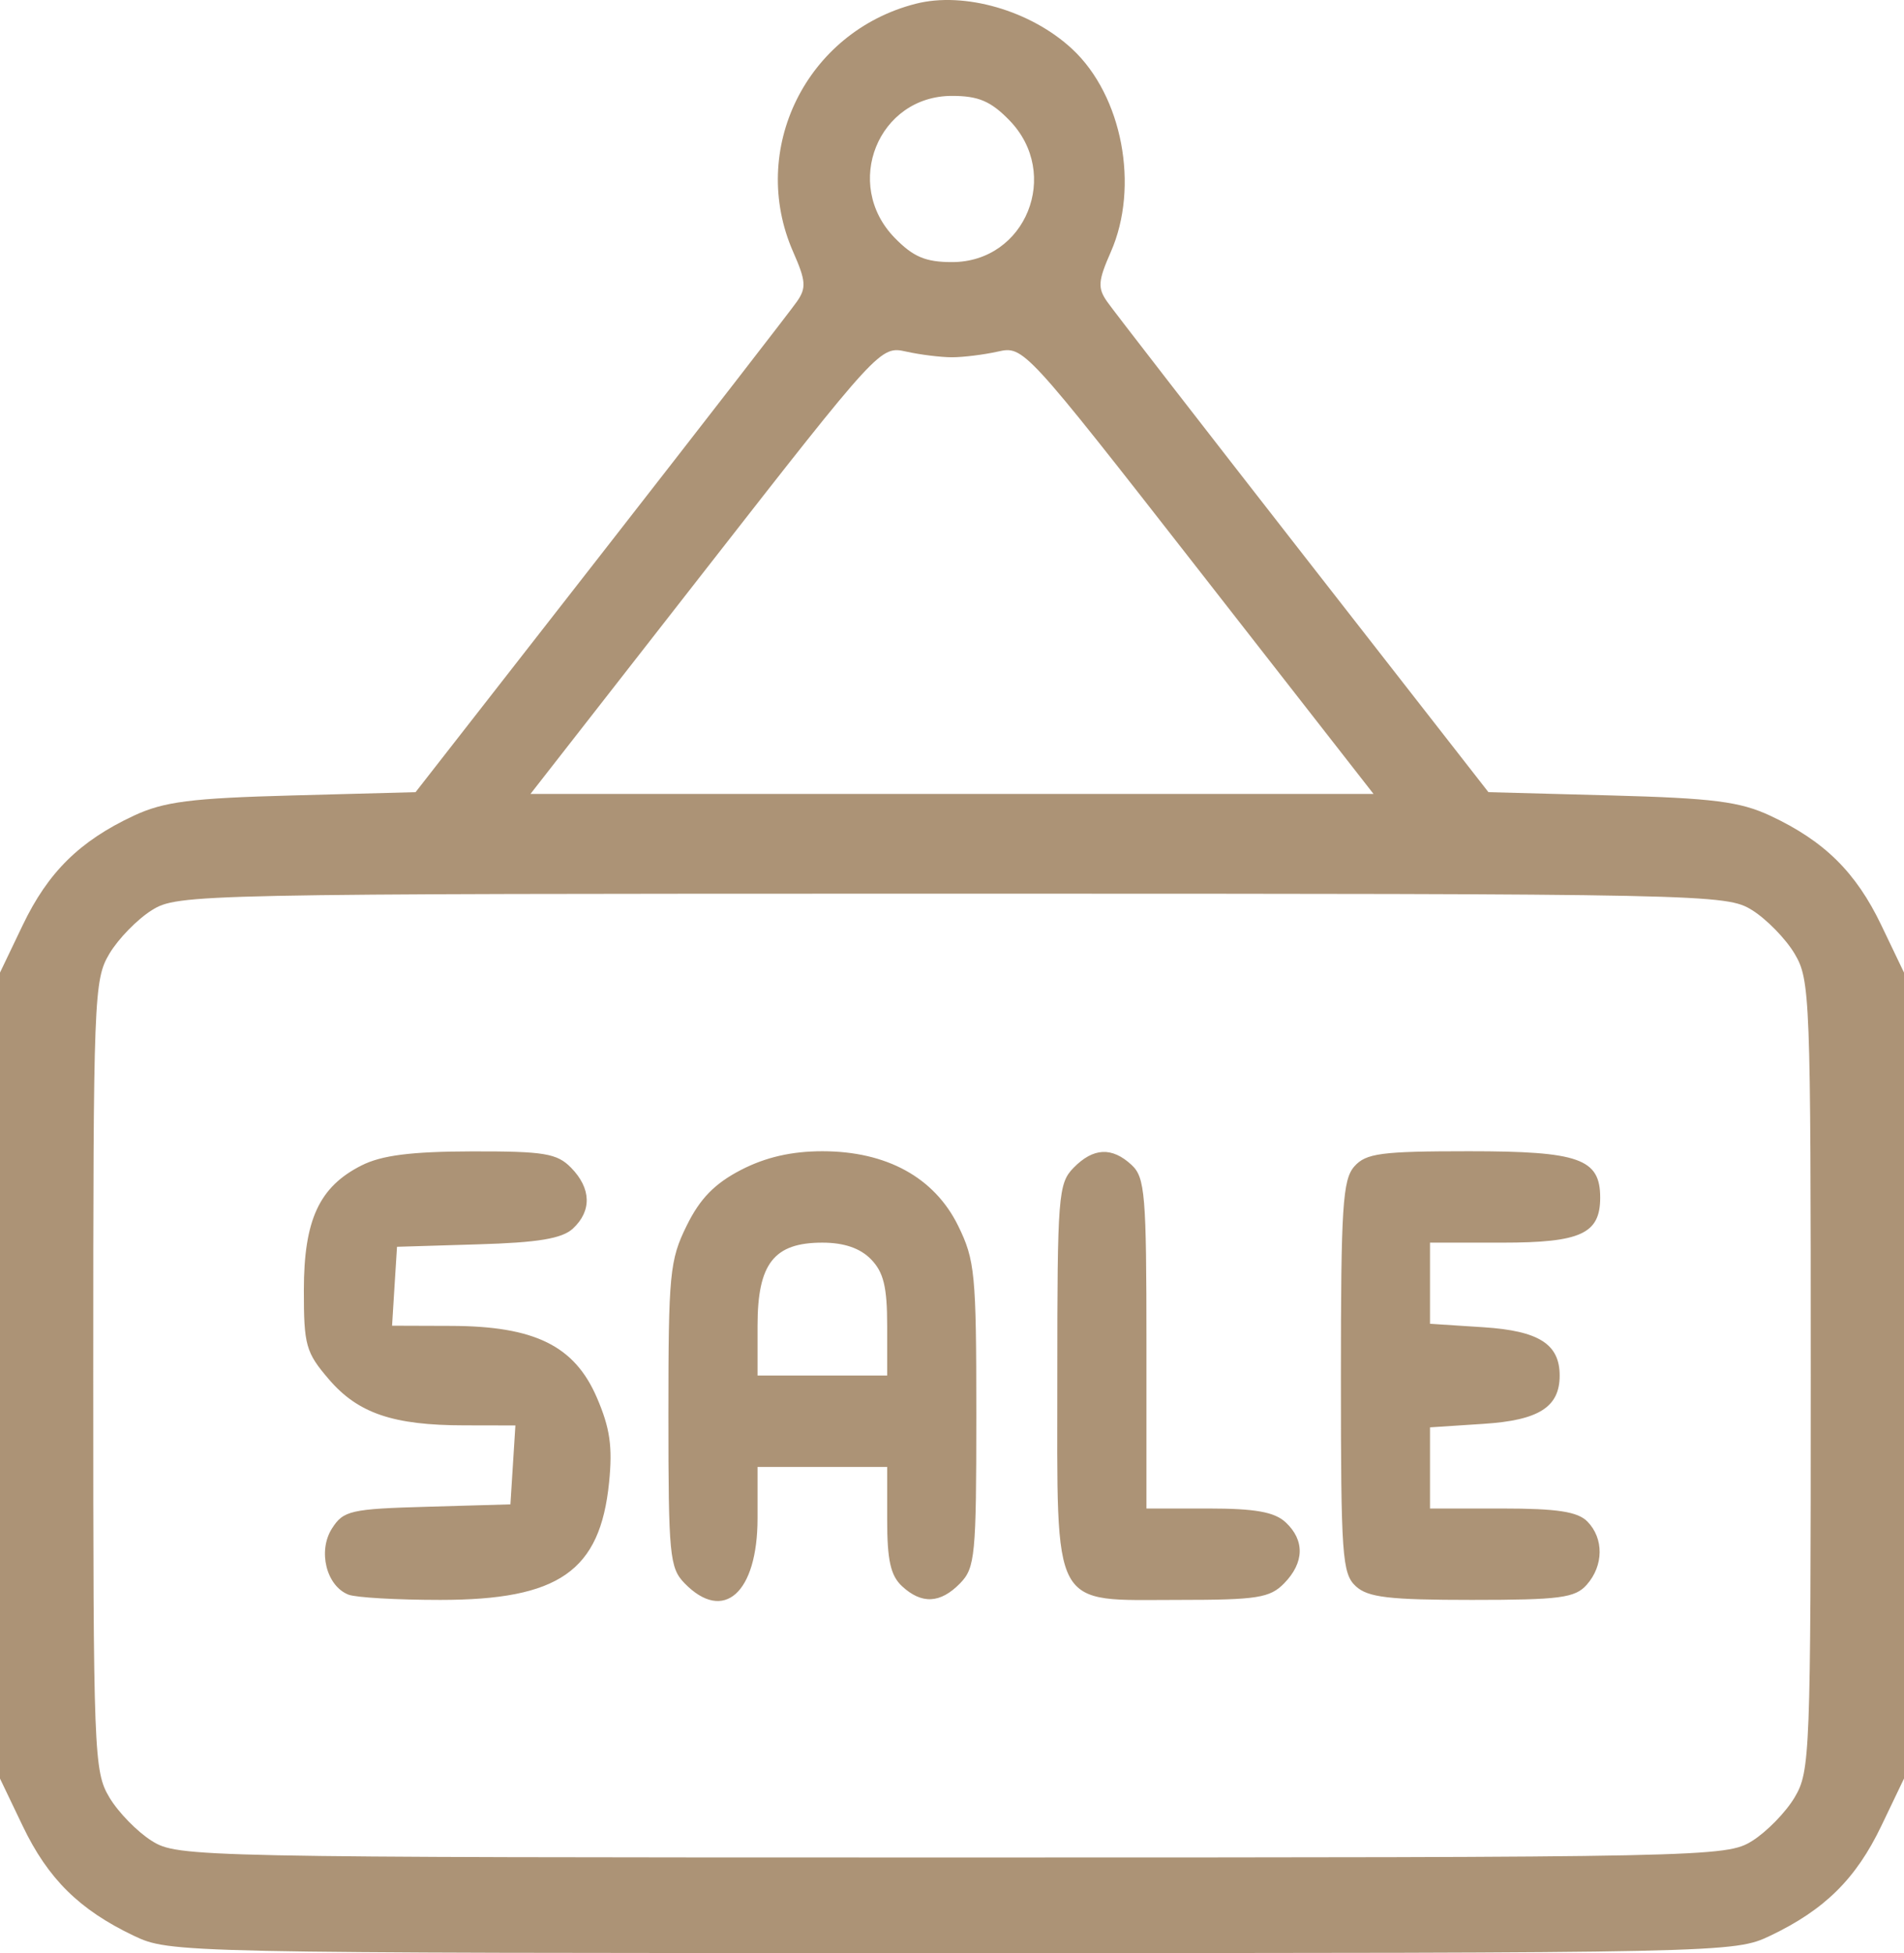 <svg width="39" height="40" viewBox="0 0 39 40" fill="none" xmlns="http://www.w3.org/2000/svg">
<path fill-rule="evenodd" clip-rule="evenodd" d="M18.753 0.078C16.514 0.653 15.325 3.064 16.247 5.16C16.508 5.753 16.519 5.896 16.324 6.176C16.2 6.355 14.391 8.689 12.305 11.363L8.512 16.224L5.999 16.291C3.91 16.347 3.359 16.417 2.738 16.707C1.631 17.225 0.985 17.863 0.465 18.948L0 19.919V28.172V36.426L0.465 37.397C0.983 38.478 1.625 39.113 2.738 39.644C3.48 39.997 3.599 40 19.5 40C35.401 40 35.52 39.997 36.262 39.644C37.375 39.113 38.017 38.478 38.535 37.397L39 36.426V28.172V19.919L38.535 18.948C38.015 17.863 37.369 17.225 36.262 16.707C35.641 16.417 35.09 16.347 33.001 16.291L30.488 16.224L26.695 11.363C24.609 8.689 22.8 6.355 22.676 6.176C22.481 5.896 22.492 5.753 22.753 5.16C23.342 3.82 22.989 1.961 21.964 1.006C21.117 0.216 19.75 -0.179 18.753 0.078ZM20.674 2.462C21.743 3.558 21.012 5.368 19.5 5.368C18.959 5.368 18.706 5.261 18.326 4.871C17.257 3.774 17.988 1.964 19.5 1.964C20.041 1.964 20.294 2.072 20.674 2.462ZM19.5 7.317C19.728 7.317 20.152 7.265 20.442 7.2C20.967 7.084 20.988 7.106 24.552 11.671L28.134 16.26H19.5H10.866L14.448 11.671C18.012 7.106 18.033 7.084 18.558 7.2C18.848 7.265 19.272 7.317 19.5 7.317ZM35.89 18.641C36.187 18.827 36.579 19.229 36.76 19.534C37.077 20.067 37.09 20.406 37.09 28.172C37.09 35.939 37.077 36.278 36.76 36.811C36.579 37.116 36.187 37.517 35.89 37.703C35.36 38.035 35.023 38.042 19.5 38.042C3.977 38.042 3.64 38.035 3.11 37.703C2.813 37.517 2.421 37.116 2.24 36.811C1.923 36.278 1.91 35.939 1.91 28.172C1.91 20.406 1.923 20.067 2.24 19.534C2.421 19.229 2.813 18.827 3.11 18.641C3.64 18.31 3.977 18.303 19.5 18.303C35.023 18.303 35.36 18.31 35.89 18.641ZM7.405 23.869C6.538 24.306 6.225 24.984 6.224 26.422C6.223 27.552 6.264 27.698 6.735 28.247C7.333 28.946 8.054 29.191 9.51 29.192L10.557 29.194L10.506 30.002L10.455 30.81L8.754 30.859C7.182 30.903 7.034 30.937 6.8 31.304C6.506 31.764 6.684 32.481 7.137 32.659C7.288 32.719 8.134 32.767 9.017 32.767C11.448 32.767 12.293 32.179 12.476 30.361C12.55 29.628 12.495 29.247 12.225 28.622C11.768 27.562 10.952 27.16 9.243 27.155L8.031 27.151L8.081 26.343L8.132 25.535L9.786 25.485C11.025 25.449 11.514 25.367 11.736 25.161C12.124 24.8 12.111 24.339 11.7 23.918C11.411 23.621 11.15 23.578 9.667 23.581C8.422 23.584 7.816 23.661 7.405 23.869ZM15.179 23.96C14.638 24.24 14.338 24.548 14.065 25.103C13.718 25.808 13.691 26.085 13.691 28.974C13.691 31.86 13.716 32.111 14.023 32.427C14.822 33.246 15.517 32.626 15.517 31.095V30.044H16.845H18.172V31.124C18.172 31.954 18.242 32.269 18.476 32.486C18.879 32.86 19.262 32.841 19.666 32.427C19.974 32.111 19.998 31.86 19.998 28.974C19.998 26.085 19.971 25.808 19.625 25.103C19.139 24.115 18.16 23.578 16.845 23.578C16.215 23.578 15.683 23.7 15.179 23.96ZM21.989 23.918C21.677 24.238 21.657 24.485 21.657 28.172C21.657 33.047 21.506 32.767 24.147 32.767C25.751 32.767 26.012 32.726 26.304 32.427C26.718 32.003 26.728 31.544 26.333 31.177C26.106 30.966 25.708 30.895 24.756 30.895H23.483V27.518C23.483 24.462 23.454 24.114 23.179 23.859C22.776 23.485 22.393 23.504 21.989 23.918ZM27.741 23.889C27.502 24.16 27.466 24.717 27.466 28.202C27.466 31.863 27.492 32.228 27.77 32.486C28.018 32.716 28.45 32.767 30.15 32.767C31.952 32.767 32.264 32.726 32.502 32.456C32.848 32.064 32.854 31.509 32.516 31.163C32.318 30.96 31.899 30.895 30.773 30.895H29.291V30.064V29.233L30.39 29.161C31.521 29.088 31.947 28.817 31.947 28.172C31.947 27.528 31.521 27.257 30.39 27.183L29.291 27.112V26.281V25.45H30.773C32.38 25.45 32.777 25.267 32.777 24.528C32.777 23.73 32.346 23.578 30.092 23.578C28.291 23.578 27.979 23.619 27.741 23.889ZM17.84 25.79C18.099 26.055 18.172 26.357 18.172 27.151V28.172H16.845H15.517V27.151C15.517 25.879 15.852 25.45 16.845 25.45C17.287 25.45 17.619 25.563 17.84 25.79Z" fill="#AC9376"/>
</svg>
